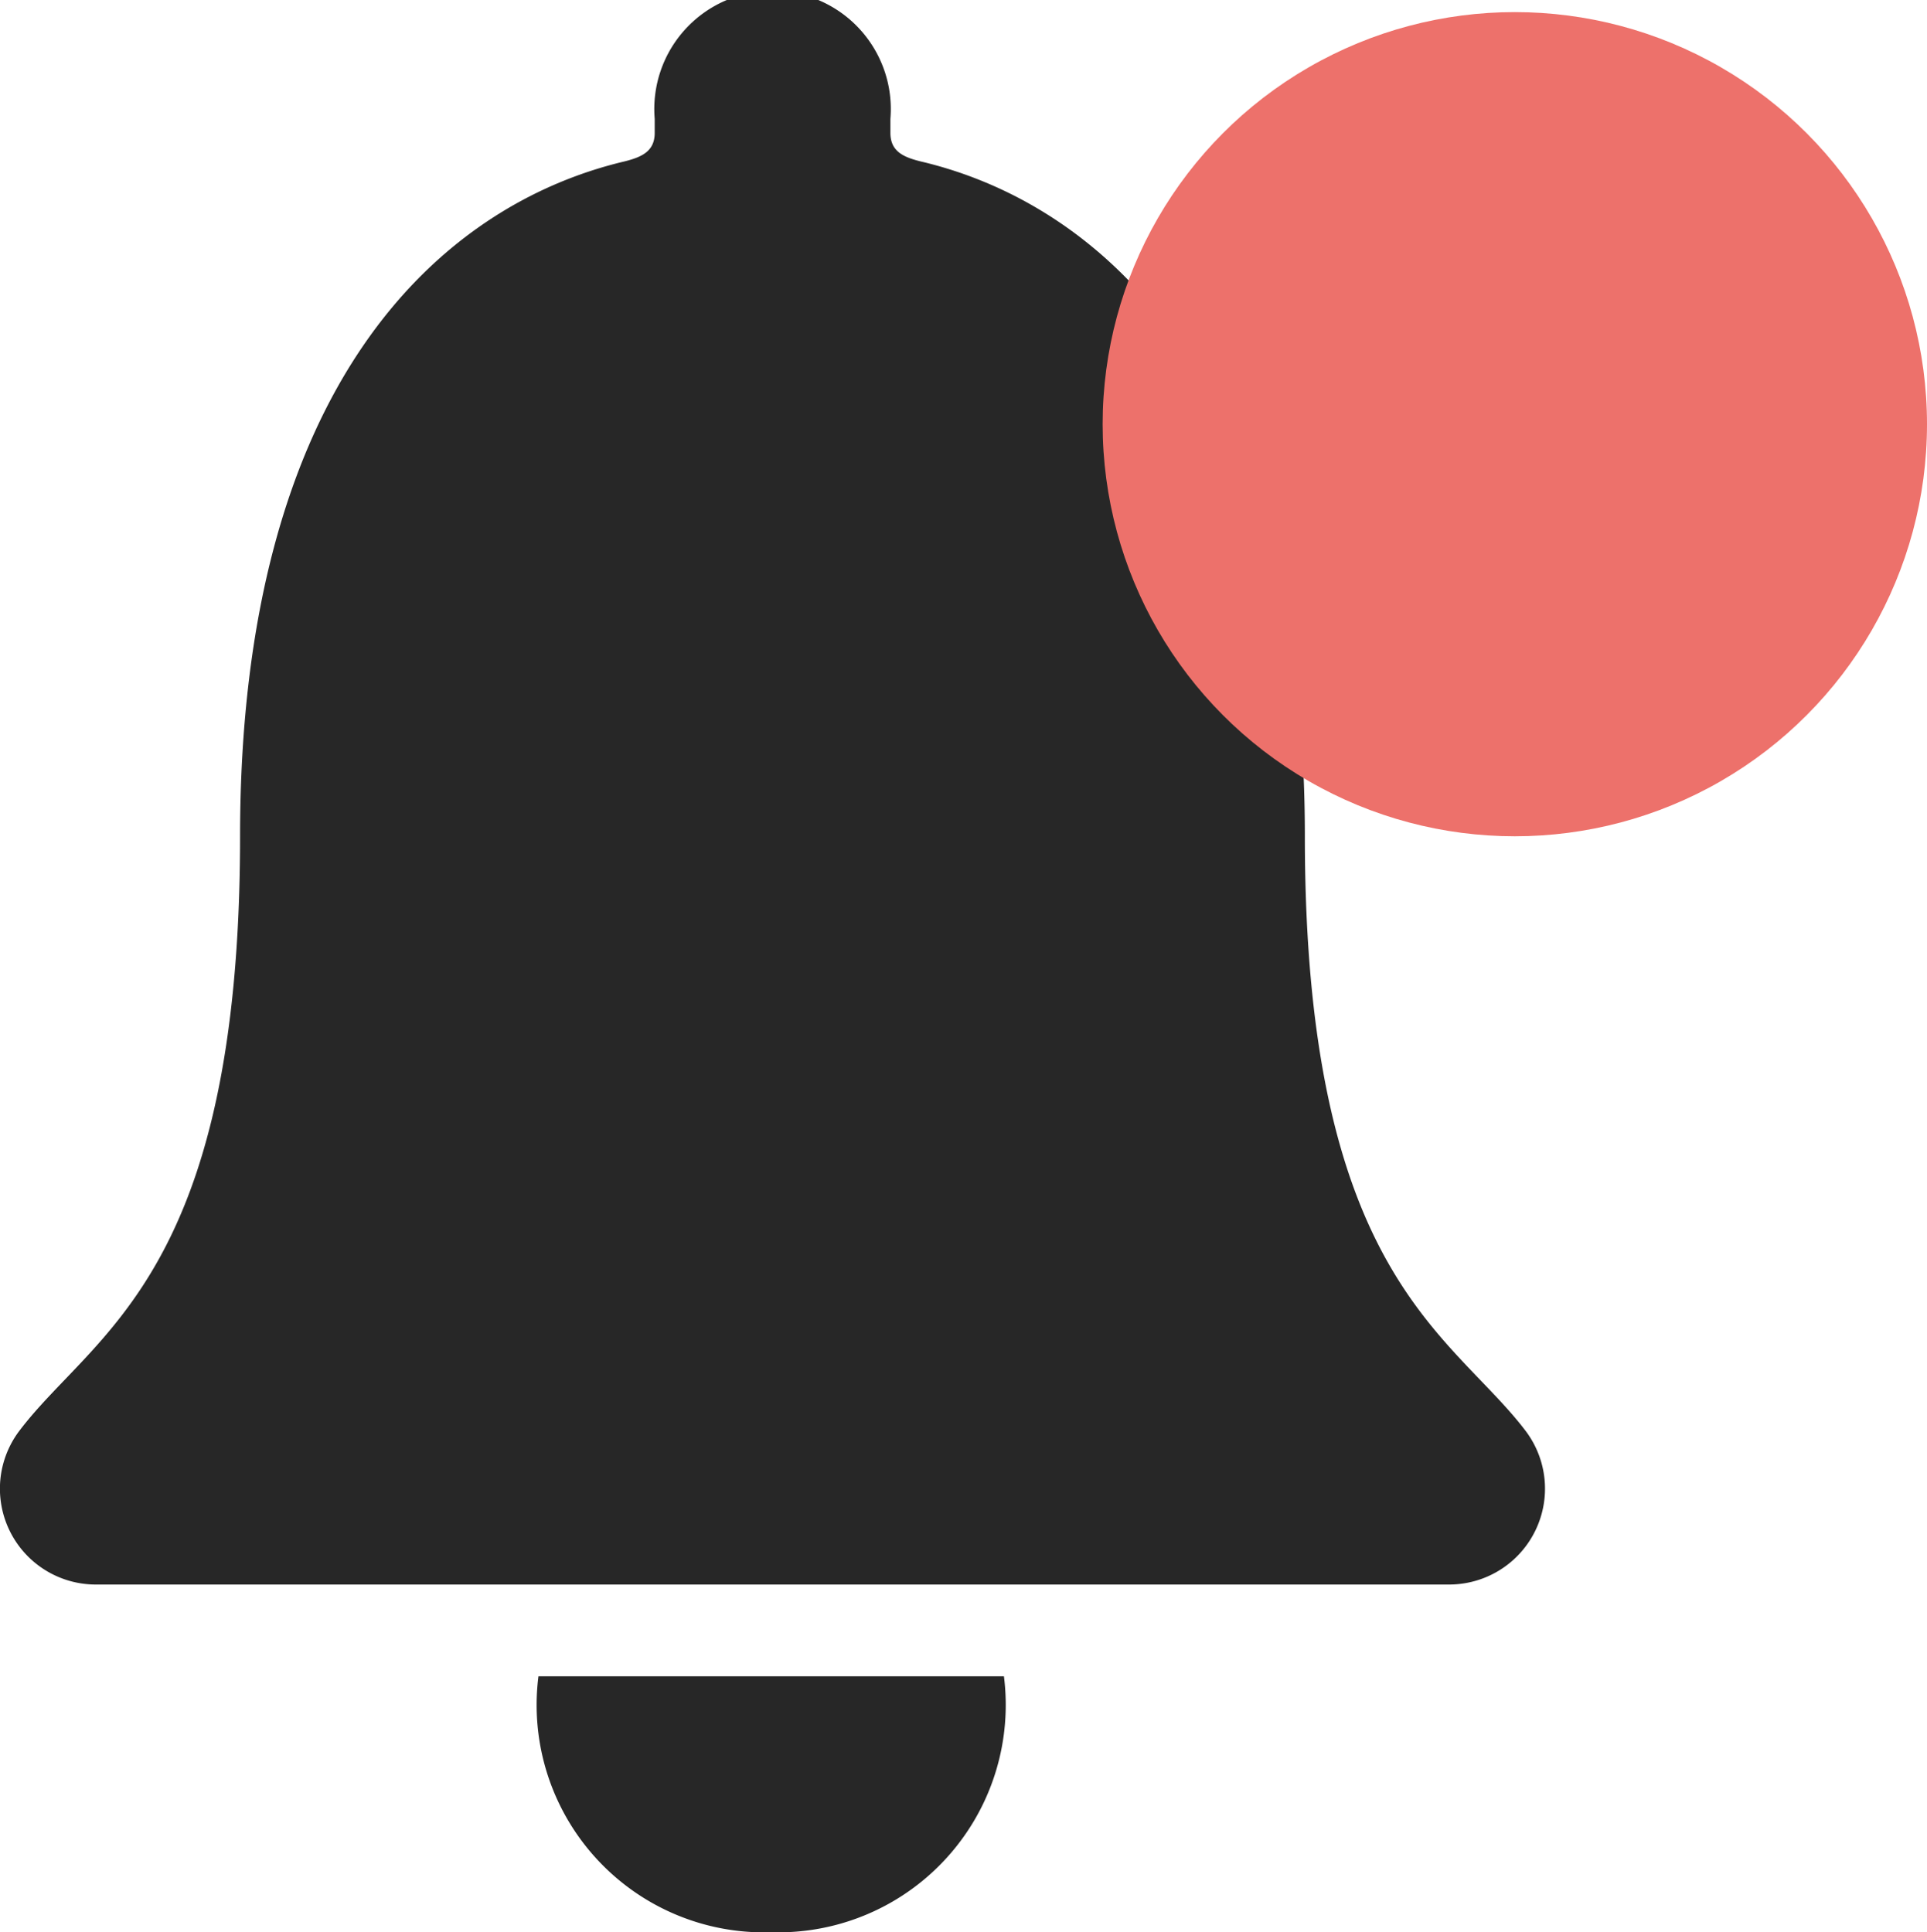 <svg xmlns="http://www.w3.org/2000/svg" width="21.183" height="21.245" viewBox="0 0 21.183 21.245">
  <g id="notification" transform="translate(-38 -28.934)">
    <g id="icon" transform="translate(38 28.934)">
      <path id="Path_8" data-name="Path 8" d="M17.163,31.15a2.5,2.5,0,0,0,2.554-2.814H14.6A2.5,2.5,0,0,0,17.163,31.15Z" transform="translate(-8.681 -9.905)" fill="#272727"/>
      <path id="Path_9" data-name="Path 9" d="M23.532,19.663c-.818-1.078-2.427-1.71-2.427-6.536,0-4.954-2.188-6.945-4.227-7.423-.191-.048-.329-.112-.329-.313V5.237a1.3,1.3,0,1,0-2.591,0v.154c0,.2-.138.265-.329.313C11.585,6.187,9.4,8.173,9.4,13.127c0,4.827-1.609,5.453-2.427,6.536a1.054,1.054,0,0,0,.844,1.689H22.693A1.054,1.054,0,0,0,23.532,19.663Z" transform="translate(-6.761 -3.93)" fill="#272727"/>
    </g>
    <circle id="Ellipse_8" data-name="Ellipse 8" cx="4.531" cy="4.531" r="4.531" transform="translate(50.121 29.067)" fill="#ed716b"/>
  </g>
</svg>

